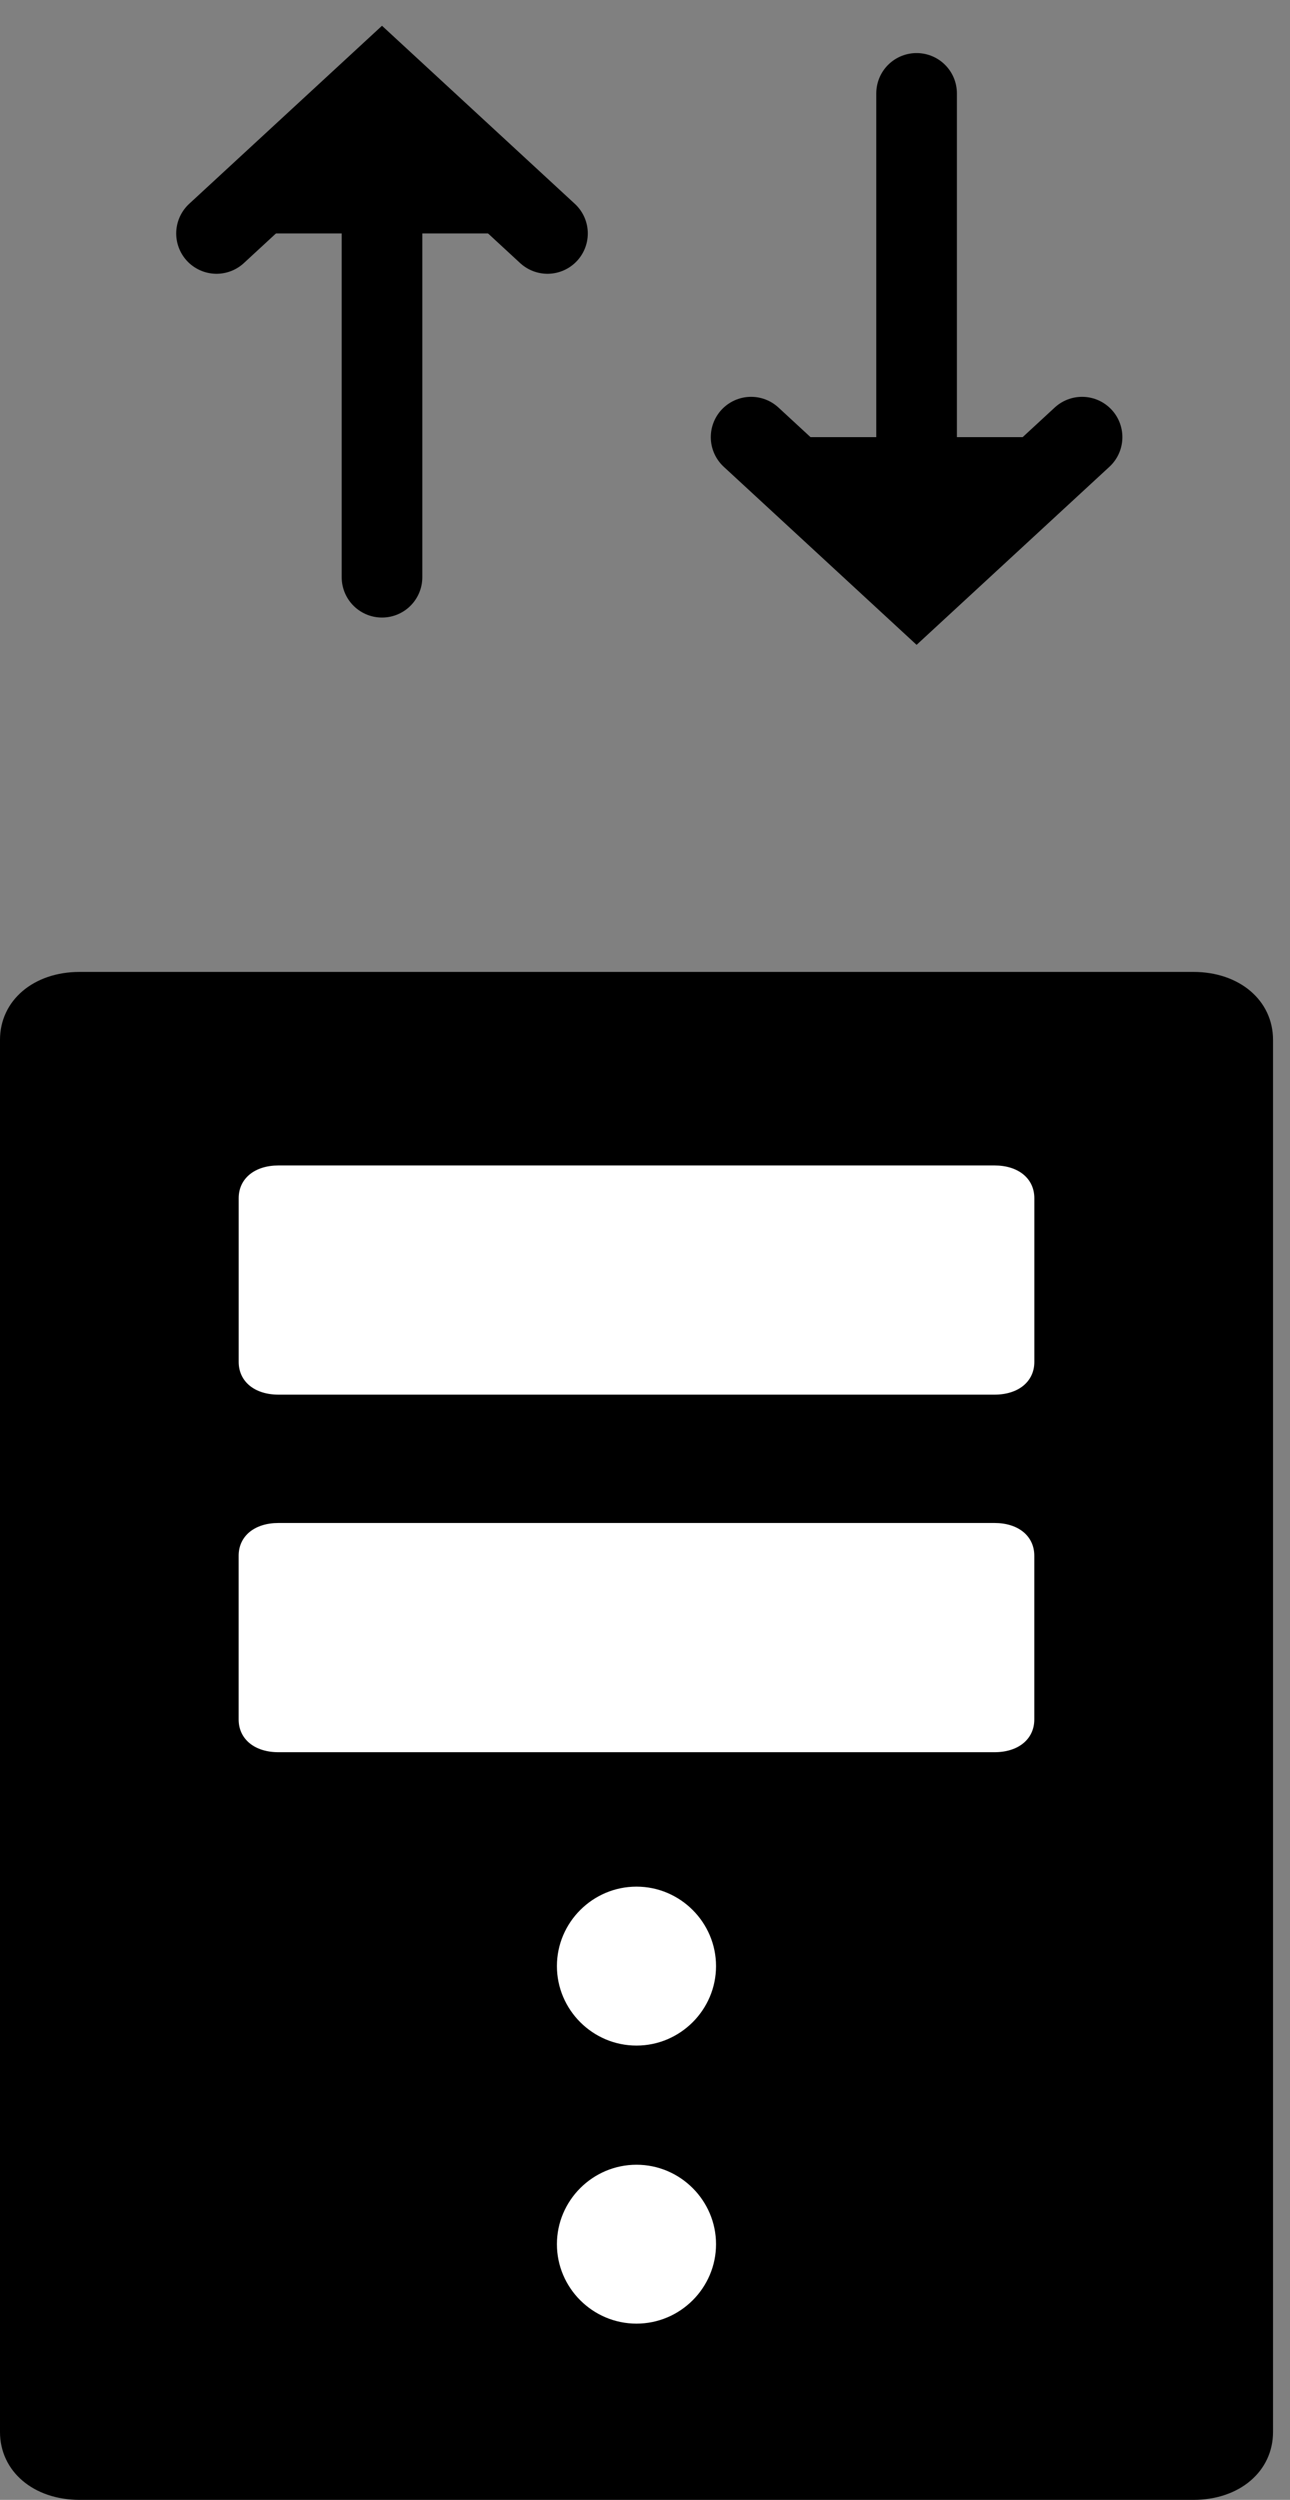 <svg
    width="32"
    height="62"
    viewBox="0 0 32 62"
    fill="currentColor"
    xmlns="http://www.w3.org/2000/svg"
>
    <rect x="0" y="0" width="32" height="62" fill="#808080" stroke="none"/>
    <path
    d="M29.605 24.105H1.974C0.83 24.105 0 24.814 0 25.79V60.316C0 61.292 0.83 62 1.974 62H29.605C30.749 62 31.579 61.292 31.579 60.316V25.79C31.579 24.814 30.749 24.105 29.605 24.105Z"
    fill="currentColor"
    />
    <path
    fill-rule="evenodd"
    clip-rule="evenodd"
    d="M24.671 34.589C25.263 34.589 25.658 34.264 25.658 33.777V29.717C25.658 29.23 25.263 28.905 24.671 28.905H6.908C6.316 28.905 5.921 29.23 5.921 29.717V33.777C5.921 34.264 6.316 34.589 6.908 34.589H24.671ZM25.657 42.645C25.657 43.132 25.262 43.457 24.67 43.457H6.907C6.315 43.457 5.92 43.132 5.92 42.645V38.584C5.92 38.097 6.315 37.772 6.907 37.772H24.67C25.262 37.772 25.657 38.097 25.657 38.584V42.645ZM13.815 48.762C13.815 49.846 14.703 50.733 15.789 50.733C16.874 50.733 17.762 49.846 17.762 48.762C17.762 47.678 16.874 46.791 15.789 46.791C14.703 46.791 13.815 47.678 13.815 48.762ZM13.815 55.659C13.815 56.743 14.703 57.629 15.789 57.629C16.874 57.629 17.762 56.743 17.762 55.659C17.762 54.575 16.874 53.688 15.789 53.688C14.703 53.688 13.815 54.575 13.815 55.659Z"
    fill="#fff"
    />
    <path
    d="M13.581 5.79L9.476 2L5.371 5.79"
    stroke="currentColor"
    stroke-width="2"
    stroke-linecap="round"
    />
    <path
    d="M9.476 14.316V2.274"
    stroke="currentColor"
    stroke-width="2"
    stroke-linecap="round"
    />
    <path
    d="M26.842 10.842L22.737 14.632L18.632 10.842"
    stroke="currentColor"
    stroke-width="2"
    stroke-linecap="round"
    />
    <path
    d="M22.737 2.316V14.358"
    stroke="currentColor"
    stroke-width="2"
    stroke-linecap="round"
    />
</svg>